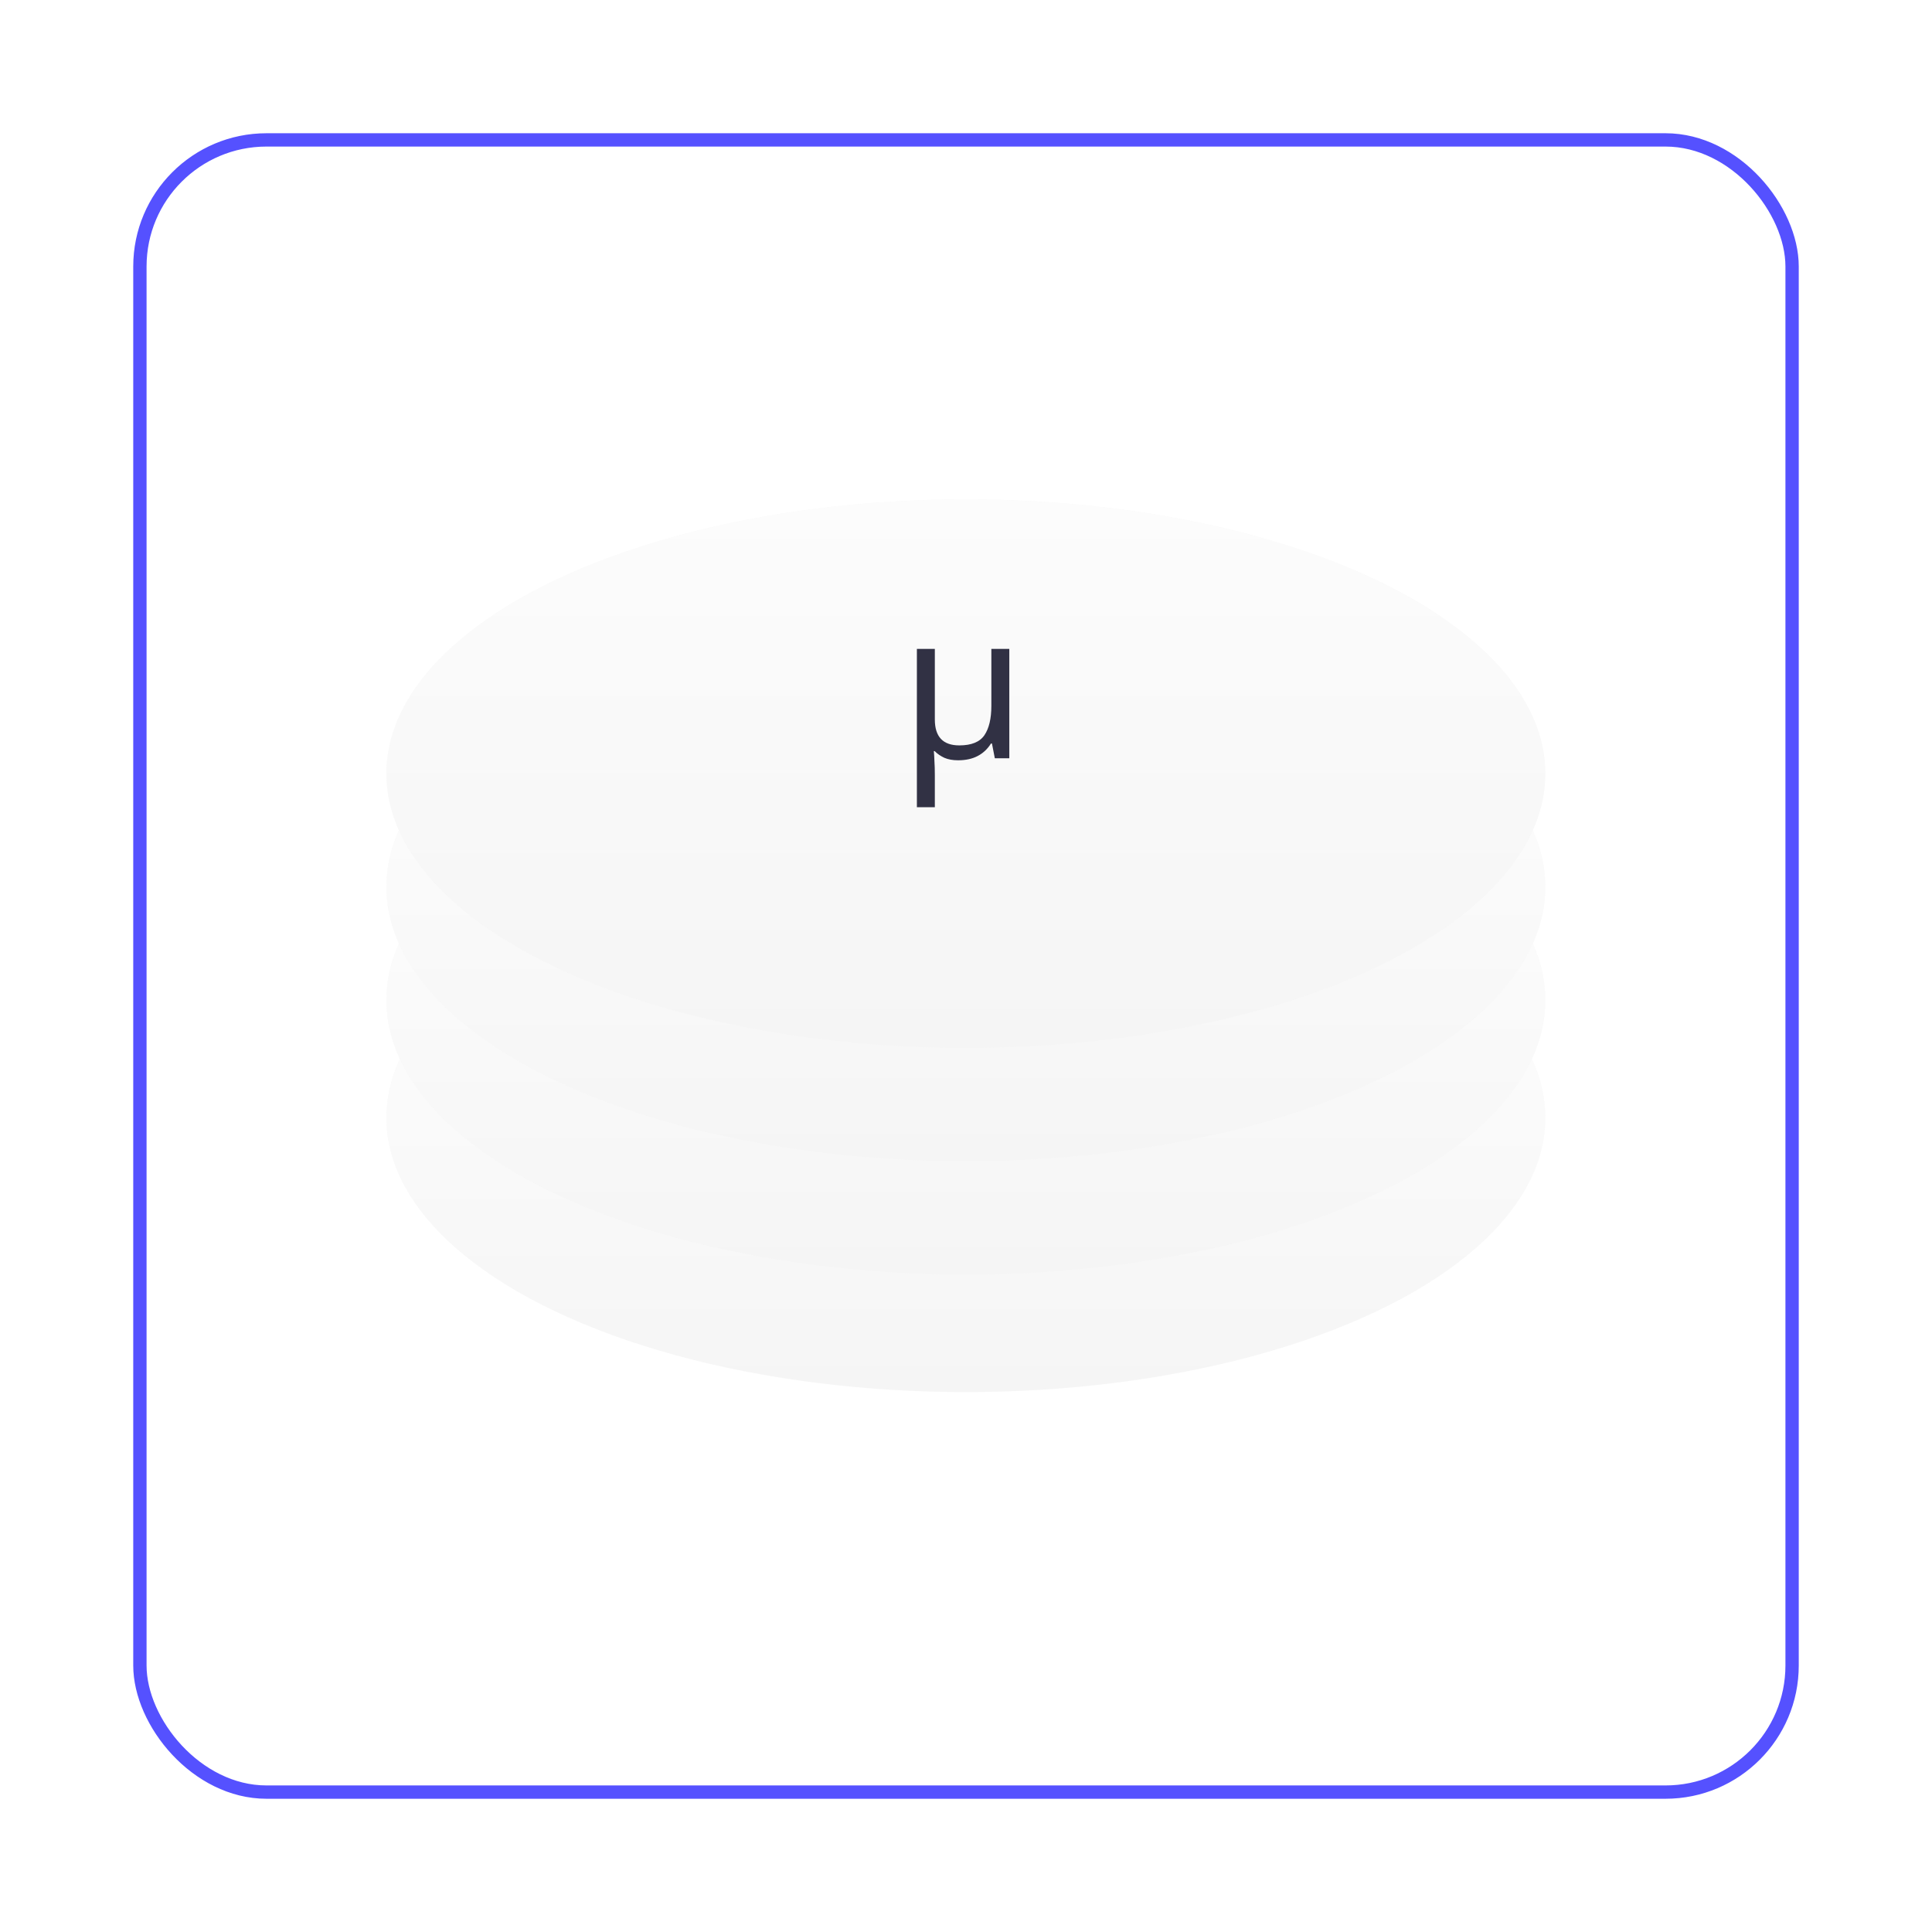<svg width="145" height="145" viewBox="0 0 145 145" fill="none" xmlns="http://www.w3.org/2000/svg">
<g filter="url(#filter0_d)">
<rect x="10" y="5" width="125" height="125" rx="10" fill="white"/>
<rect x="10.5" y="5.5" width="124" height="124" rx="9.5" stroke="#5551FF"/>
</g>
<g filter="url(#filter1_d)">
<ellipse cx="72.489" cy="80.415" rx="43.489" ry="20.585" fill="#F5F5F5"/>
<ellipse cx="72.489" cy="80.415" rx="43.489" ry="20.585" fill="url(#paint0_linear)"/>
</g>
<g filter="url(#filter2_d)">
<ellipse cx="72.489" cy="71.594" rx="43.489" ry="20.585" fill="#F5F5F5"/>
<ellipse cx="72.489" cy="71.594" rx="43.489" ry="20.585" fill="url(#paint1_linear)"/>
</g>
<g filter="url(#filter3_d)">
<ellipse cx="72.489" cy="63.089" rx="43.489" ry="20.585" fill="#F5F5F5"/>
<ellipse cx="72.489" cy="63.089" rx="43.489" ry="20.585" fill="url(#paint2_linear)"/>
</g>
<g filter="url(#filter4_di)">
<ellipse cx="72.489" cy="54.585" rx="43.489" ry="20.585" fill="#F5F5F5"/>
<ellipse cx="72.489" cy="54.585" rx="43.489" ry="20.585" fill="url(#paint3_linear)" fill-opacity="0.7"/>
</g>
<path d="M75.75 48.7V56.908H74.663L74.449 55.805H74.372C74.117 56.214 73.785 56.525 73.377 56.739C72.968 56.954 72.478 57.061 71.907 57.061C71.509 57.061 71.167 57 70.881 56.877C70.595 56.745 70.35 56.576 70.146 56.372H70.085C70.105 56.556 70.12 56.801 70.13 57.107C70.151 57.413 70.161 57.776 70.161 58.194V60.583H68.814V48.7H70.161V53.998C70.161 55.295 70.773 55.943 71.999 55.943C72.907 55.943 73.535 55.688 73.882 55.178C74.229 54.667 74.403 53.932 74.403 52.972V48.7H75.75Z" fill="#313144"/>
<defs>
<filter id="filter0_d" x="0" y="0" width="145" height="145" filterUnits="userSpaceOnUse" color-interpolation-filters="sRGB">
<feFlood flood-opacity="0" result="BackgroundImageFix"/>
<feColorMatrix in="SourceAlpha" type="matrix" values="0 0 0 0 0 0 0 0 0 0 0 0 0 0 0 0 0 0 127 0"/>
<feOffset dy="5"/>
<feGaussianBlur stdDeviation="5"/>
<feColorMatrix type="matrix" values="0 0 0 0 0.333 0 0 0 0 0.318 0 0 0 0 1 0 0 0 0.1 0"/>
<feBlend mode="normal" in2="BackgroundImageFix" result="effect1_dropShadow"/>
<feBlend mode="normal" in="SourceGraphic" in2="effect1_dropShadow" result="shape"/>
</filter>
<filter id="filter1_d" x="25.521" y="59.831" width="93.936" height="48.127" filterUnits="userSpaceOnUse" color-interpolation-filters="sRGB">
<feFlood flood-opacity="0" result="BackgroundImageFix"/>
<feColorMatrix in="SourceAlpha" type="matrix" values="0 0 0 0 0 0 0 0 0 0 0 0 0 0 0 0 0 0 127 0"/>
<feOffset dy="3.479"/>
<feGaussianBlur stdDeviation="1.74"/>
<feColorMatrix type="matrix" values="0 0 0 0 0 0 0 0 0 0 0 0 0 0 0 0 0 0 0.25 0"/>
<feBlend mode="normal" in2="BackgroundImageFix" result="effect1_dropShadow"/>
<feBlend mode="normal" in="SourceGraphic" in2="effect1_dropShadow" result="shape"/>
</filter>
<filter id="filter2_d" x="25.521" y="51.009" width="93.936" height="48.127" filterUnits="userSpaceOnUse" color-interpolation-filters="sRGB">
<feFlood flood-opacity="0" result="BackgroundImageFix"/>
<feColorMatrix in="SourceAlpha" type="matrix" values="0 0 0 0 0 0 0 0 0 0 0 0 0 0 0 0 0 0 127 0"/>
<feOffset dy="3.479"/>
<feGaussianBlur stdDeviation="1.74"/>
<feColorMatrix type="matrix" values="0 0 0 0 0 0 0 0 0 0 0 0 0 0 0 0 0 0 0.25 0"/>
<feBlend mode="normal" in2="BackgroundImageFix" result="effect1_dropShadow"/>
<feBlend mode="normal" in="SourceGraphic" in2="effect1_dropShadow" result="shape"/>
</filter>
<filter id="filter3_d" x="25.521" y="42.504" width="93.936" height="48.127" filterUnits="userSpaceOnUse" color-interpolation-filters="sRGB">
<feFlood flood-opacity="0" result="BackgroundImageFix"/>
<feColorMatrix in="SourceAlpha" type="matrix" values="0 0 0 0 0 0 0 0 0 0 0 0 0 0 0 0 0 0 127 0"/>
<feOffset dy="3.479"/>
<feGaussianBlur stdDeviation="1.74"/>
<feColorMatrix type="matrix" values="0 0 0 0 0 0 0 0 0 0 0 0 0 0 0 0 0 0 0.25 0"/>
<feBlend mode="normal" in2="BackgroundImageFix" result="effect1_dropShadow"/>
<feBlend mode="normal" in="SourceGraphic" in2="effect1_dropShadow" result="shape"/>
</filter>
<filter id="filter4_di" x="25.521" y="34" width="93.936" height="48.127" filterUnits="userSpaceOnUse" color-interpolation-filters="sRGB">
<feFlood flood-opacity="0" result="BackgroundImageFix"/>
<feColorMatrix in="SourceAlpha" type="matrix" values="0 0 0 0 0 0 0 0 0 0 0 0 0 0 0 0 0 0 127 0"/>
<feOffset dy="3.479"/>
<feGaussianBlur stdDeviation="1.74"/>
<feColorMatrix type="matrix" values="0 0 0 0 0 0 0 0 0 0 0 0 0 0 0 0 0 0 0.25 0"/>
<feBlend mode="normal" in2="BackgroundImageFix" result="effect1_dropShadow"/>
<feBlend mode="normal" in="SourceGraphic" in2="effect1_dropShadow" result="shape"/>
<feColorMatrix in="SourceAlpha" type="matrix" values="0 0 0 0 0 0 0 0 0 0 0 0 0 0 0 0 0 0 127 0" result="hardAlpha"/>
<feOffset/>
<feGaussianBlur stdDeviation="0.87"/>
<feComposite in2="hardAlpha" operator="arithmetic" k2="-1" k3="1"/>
<feColorMatrix type="matrix" values="0 0 0 0 1 0 0 0 0 1 0 0 0 0 1 0 0 0 1 0"/>
<feBlend mode="normal" in2="shape" result="effect2_innerShadow"/>
</filter>
<linearGradient id="paint0_linear" x1="72.489" y1="59.831" x2="72.489" y2="101" gradientUnits="userSpaceOnUse">
<stop stop-color="white"/>
<stop offset="1" stop-color="white" stop-opacity="0"/>
</linearGradient>
<linearGradient id="paint1_linear" x1="72.489" y1="51.009" x2="72.489" y2="92.178" gradientUnits="userSpaceOnUse">
<stop stop-color="white"/>
<stop offset="1" stop-color="white" stop-opacity="0"/>
</linearGradient>
<linearGradient id="paint2_linear" x1="72.489" y1="42.504" x2="72.489" y2="83.674" gradientUnits="userSpaceOnUse">
<stop stop-color="white"/>
<stop offset="1" stop-color="white" stop-opacity="0"/>
</linearGradient>
<linearGradient id="paint3_linear" x1="72.489" y1="34" x2="72.489" y2="75.169" gradientUnits="userSpaceOnUse">
<stop stop-color="white"/>
<stop offset="1" stop-color="white" stop-opacity="0"/>
</linearGradient>
</defs>
</svg>
